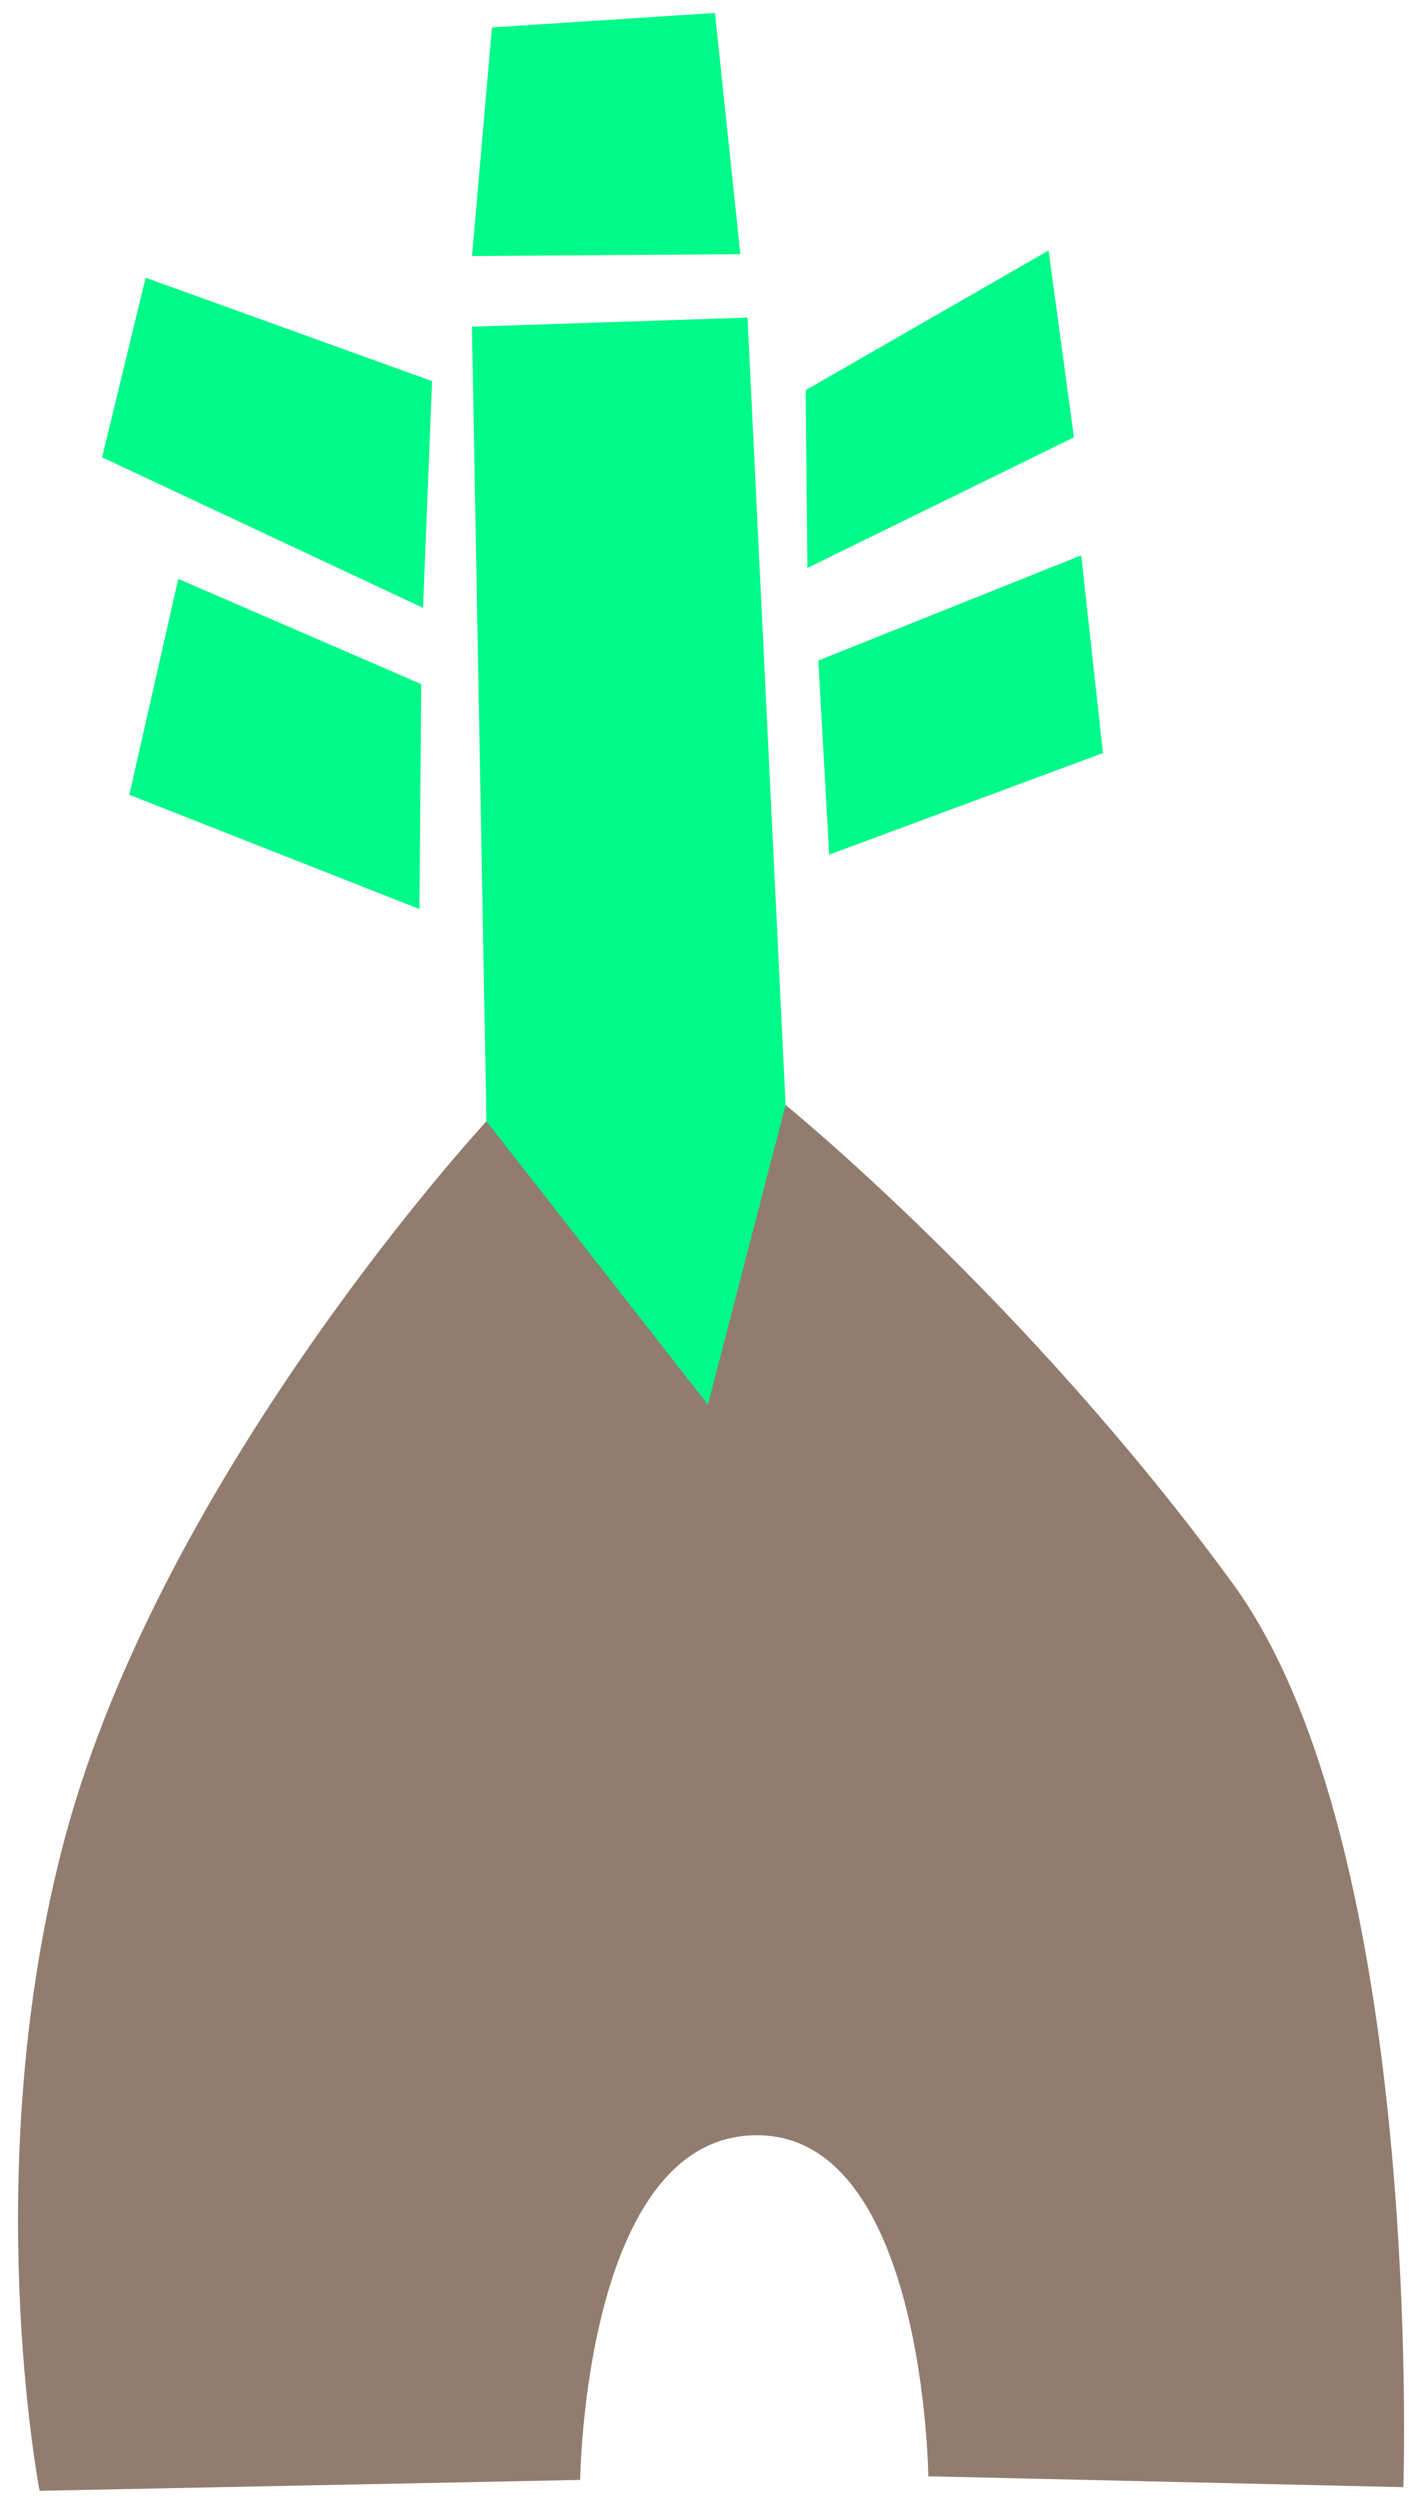 <?xml version="1.0" encoding="UTF-8"?>
<!-- Created with Inkscape (http://www.inkscape.org/) -->
<svg width="139mm" height="246mm" version="1.1" viewBox="0 0 139 246" xmlns="http://www.w3.org/2000/svg">
 <g>
  <path d="m3.895 245.07 53.22-1.071s0.357-33.555 17.135-33.912c16.778-0.357 17.135 33.555 17.135 33.555l46.763 1.071s2.112-62.954-16.778-88.886c-20.28-27.84-44.029-47.105-44.029-47.105l-29.45 1.606c-0.015-0.01-31.825 34.374-41.497 70.487-8.652 32.304-2.499 64.255-2.499 64.255z" fill="#917c6f"/>
  <g transform="translate(-84.724 -106.18)" fill="#00fa89">
   <path d="m132.61 216.5 21.801 27.881 7.649-29.488-3.748-77.463-27.13 0.892z"/>
   <path d="m164.03 144.57 0.178 17.492 26.237-12.851-2.499-18.384z"/>
   <path d="m165.28 171.17 1.071 19.098 26.951-9.995-2.142-19.455z"/>
   <path d="m131.19 131.37 26.416-0.178-2.499-23.739-21.954 1.428z"/>
   <path d="m127.26 143.68-0.892 22.311-31.592-14.814 4.284-17.67z"/>
   <path d="m126.19 173.49-0.178 22.132-28.558-11.245 4.819-21.24z"/>
  </g>
 </g>
</svg>
